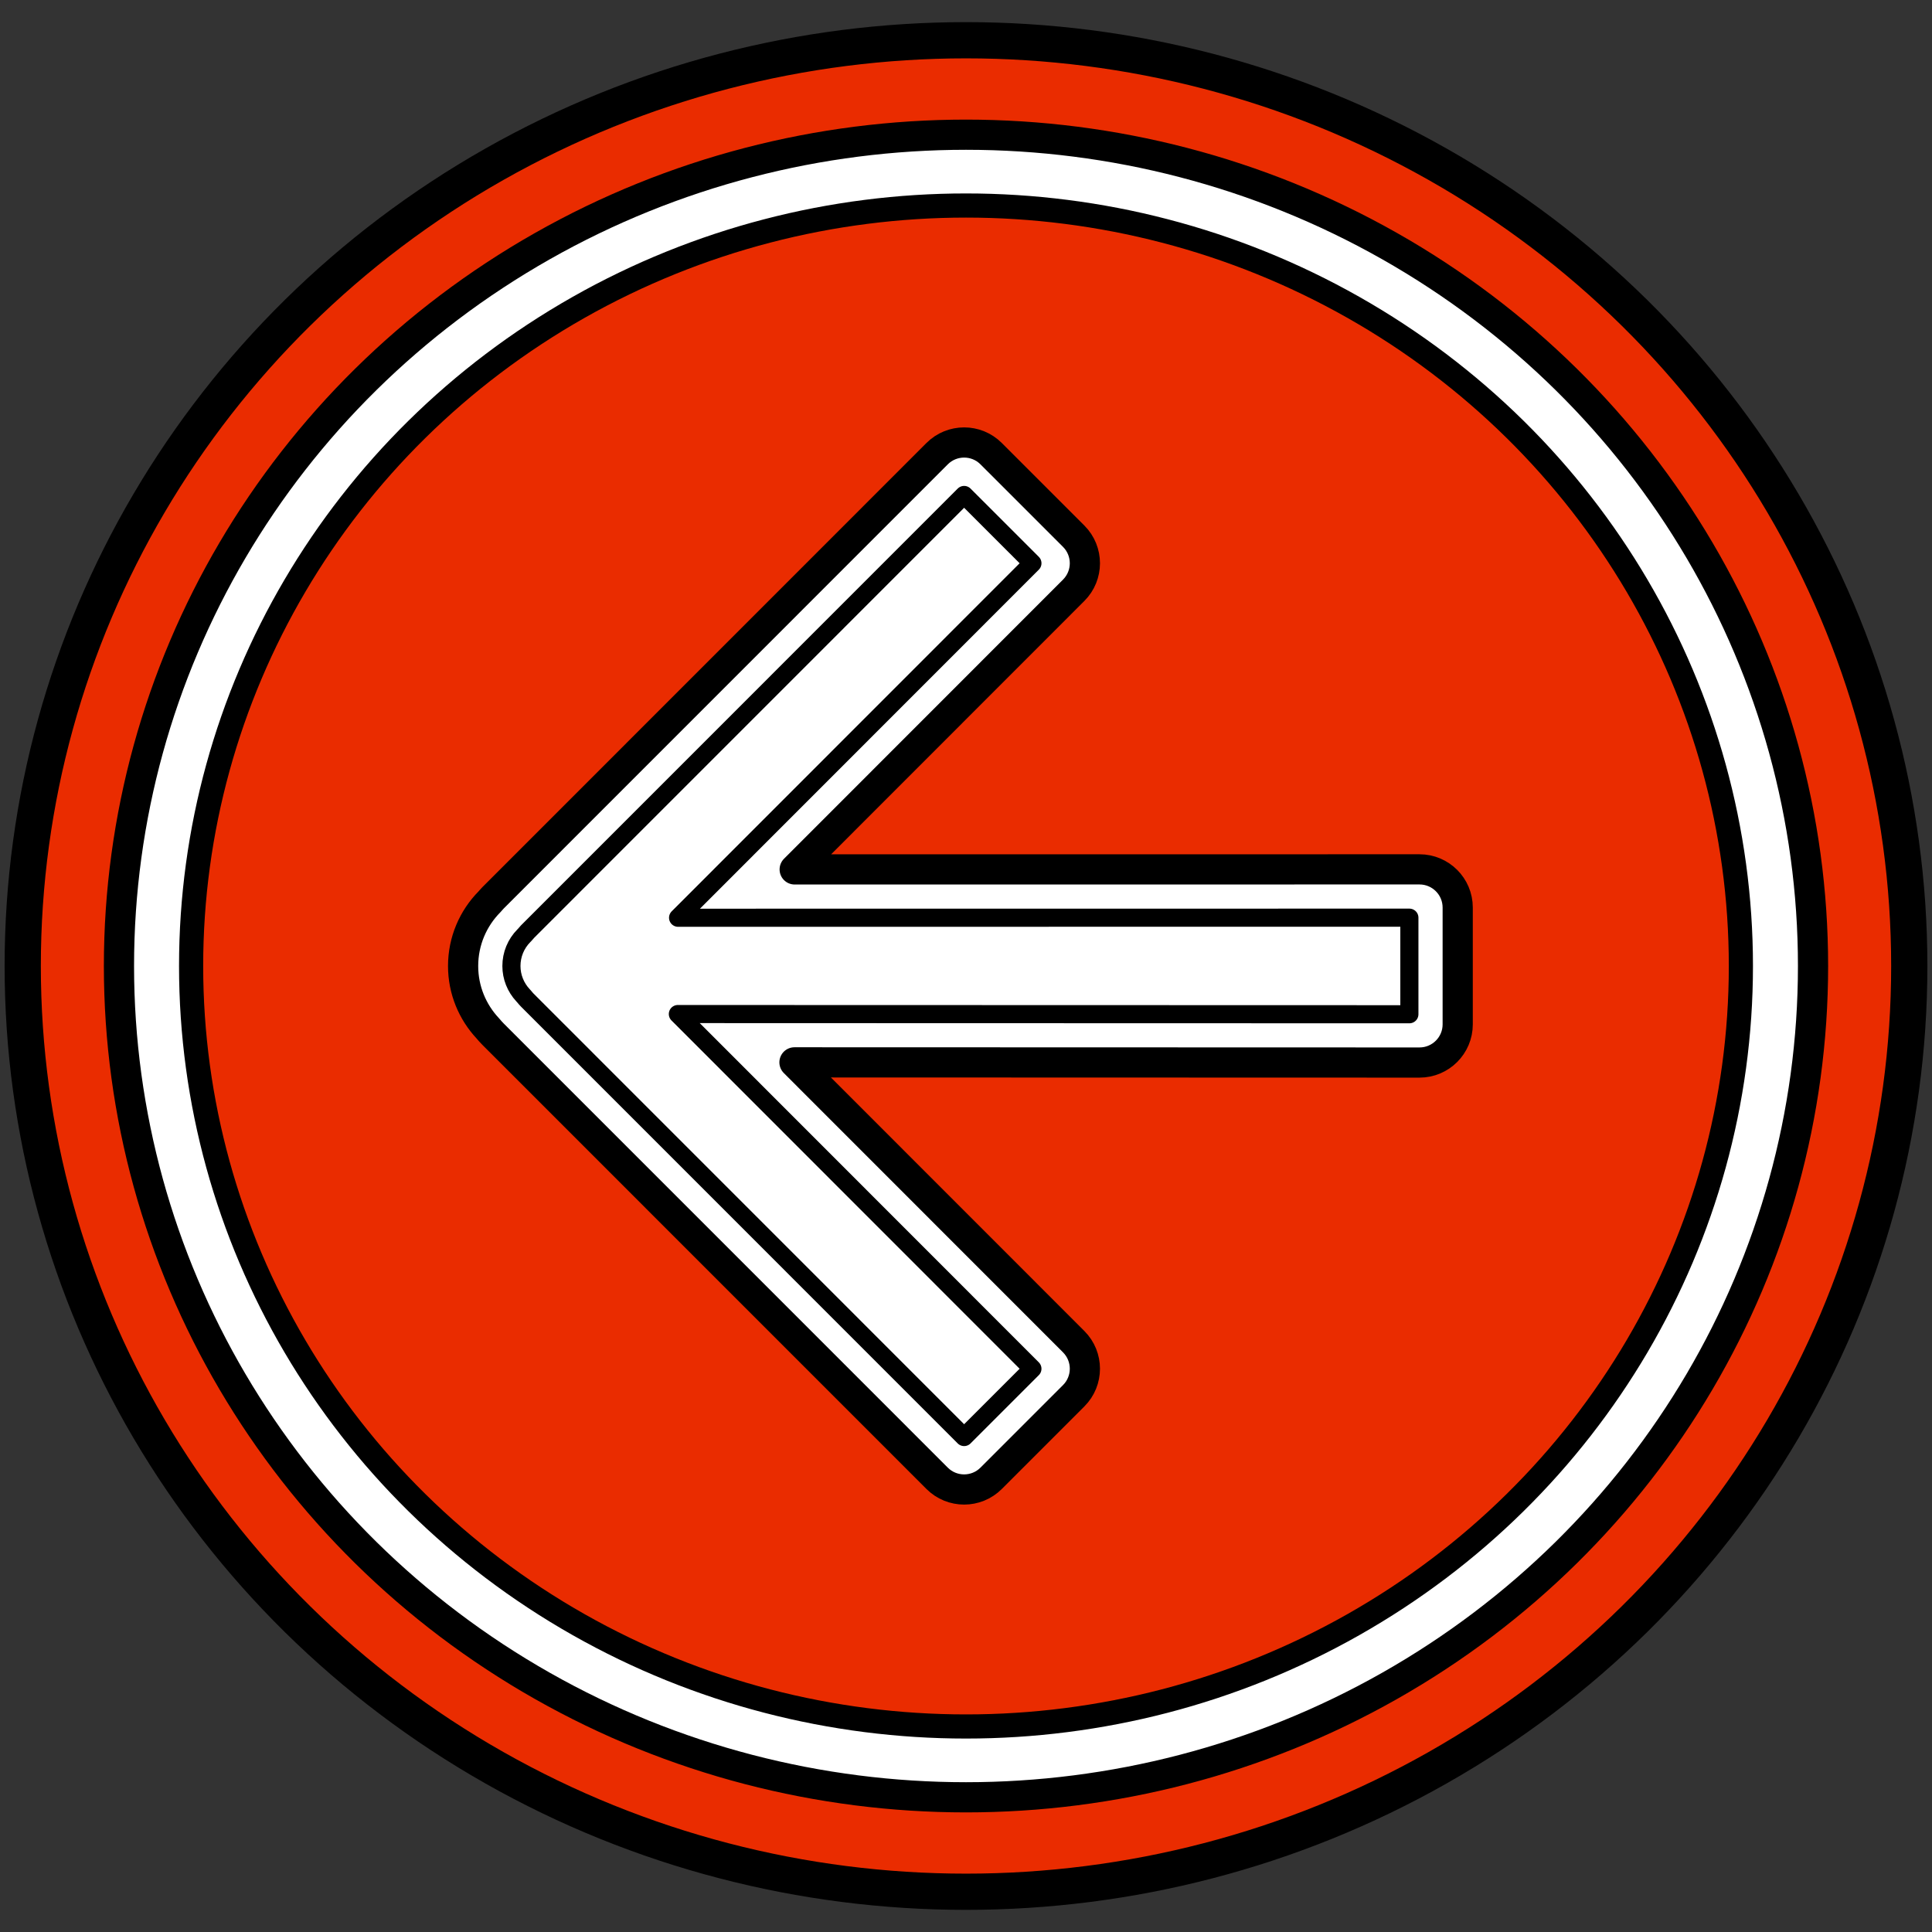 <?xml version="1.0" encoding="utf-8"?>
<!-- Generator: Adobe Illustrator 16.0.0, SVG Export Plug-In . SVG Version: 6.00 Build 0)  -->
<!DOCTYPE svg PUBLIC "-//W3C//DTD SVG 1.1//EN" "http://www.w3.org/Graphics/SVG/1.1/DTD/svg11.dtd">
<svg version="1.1" id="Layer_1" xmlns="http://www.w3.org/2000/svg" xmlns:xlink="http://www.w3.org/1999/xlink" x="0px" y="0px"
	 width="160px" height="160px" viewBox="0 0 160 160" enable-background="new 0 0 160 160" xml:space="preserve">
<rect x="0" y="0" width="160" height="160" fill="#333333" stroke="none"/>
<g>
	
		<ellipse fill="#EA2C00" stroke="#000000" stroke-width="3" stroke-linecap="round" stroke-linejoin="round" stroke-miterlimit="10" cx="80" cy="80" rx="78.118" ry="76.667"/>
	
		<ellipse fill="#FFFFFF" stroke="#000000" stroke-width="2.5" stroke-linecap="round" stroke-linejoin="round" stroke-miterlimit="10" cx="80" cy="80" rx="70.148" ry="68.845"/>
	
		<ellipse fill="#EA2C00" stroke="#000000" stroke-width="2" stroke-linecap="round" stroke-linejoin="round" stroke-miterlimit="10" cx="80" cy="80" rx="64.173" ry="62.98"/>
	
		<path fill="#FFFFFF" stroke="#000000" stroke-width="2.5" stroke-linecap="round" stroke-linejoin="round" stroke-miterlimit="10" d="
		M117.559,87.995c1.746-0.001,3.162-1.417,3.162-3.163v-9.671c0-1.747-1.416-3.163-3.164-3.164l-51.745,0.005l23.109-23.12
		c1.233-1.235,1.233-3.238,0-4.473l-6.839-6.838c-1.234-1.235-3.237-1.235-4.474,0L40.843,74.344
		c-0.108,0.108-0.204,0.225-0.306,0.338c-1.35,1.367-2.184,3.245-2.184,5.318c0,1.994,0.776,3.805,2.036,5.156
		c0.145,0.171,0.292,0.34,0.453,0.5l36.766,36.771c1.236,1.235,3.238,1.235,4.474,0l6.839-6.839c1.233-1.233,1.233-3.237,0-4.473
		L65.795,87.98L117.559,87.995z"/>
	
		<path fill="#FFFFFF" stroke="#000000" stroke-width="1.5" stroke-linecap="round" stroke-linejoin="round" stroke-miterlimit="10" d="
		M79.845,40.991l5.656,5.655L62.982,69.175l-6.826,6.829l9.655-0.001l50.908-0.005v7.998l-50.924-0.014l-9.657-0.004l6.827,6.83
		L85.5,113.354l-5.655,5.655L43.671,82.828c-0.082-0.081-0.154-0.168-0.227-0.256L43.382,82.5l-0.065-0.07
		c-0.621-0.666-0.963-1.529-0.963-2.43c0-0.944,0.366-1.835,1.03-2.508l0.067-0.068l0.064-0.072l0.124-0.14l0.032-0.04
		L79.845,40.991"/>
</g>
</svg>
